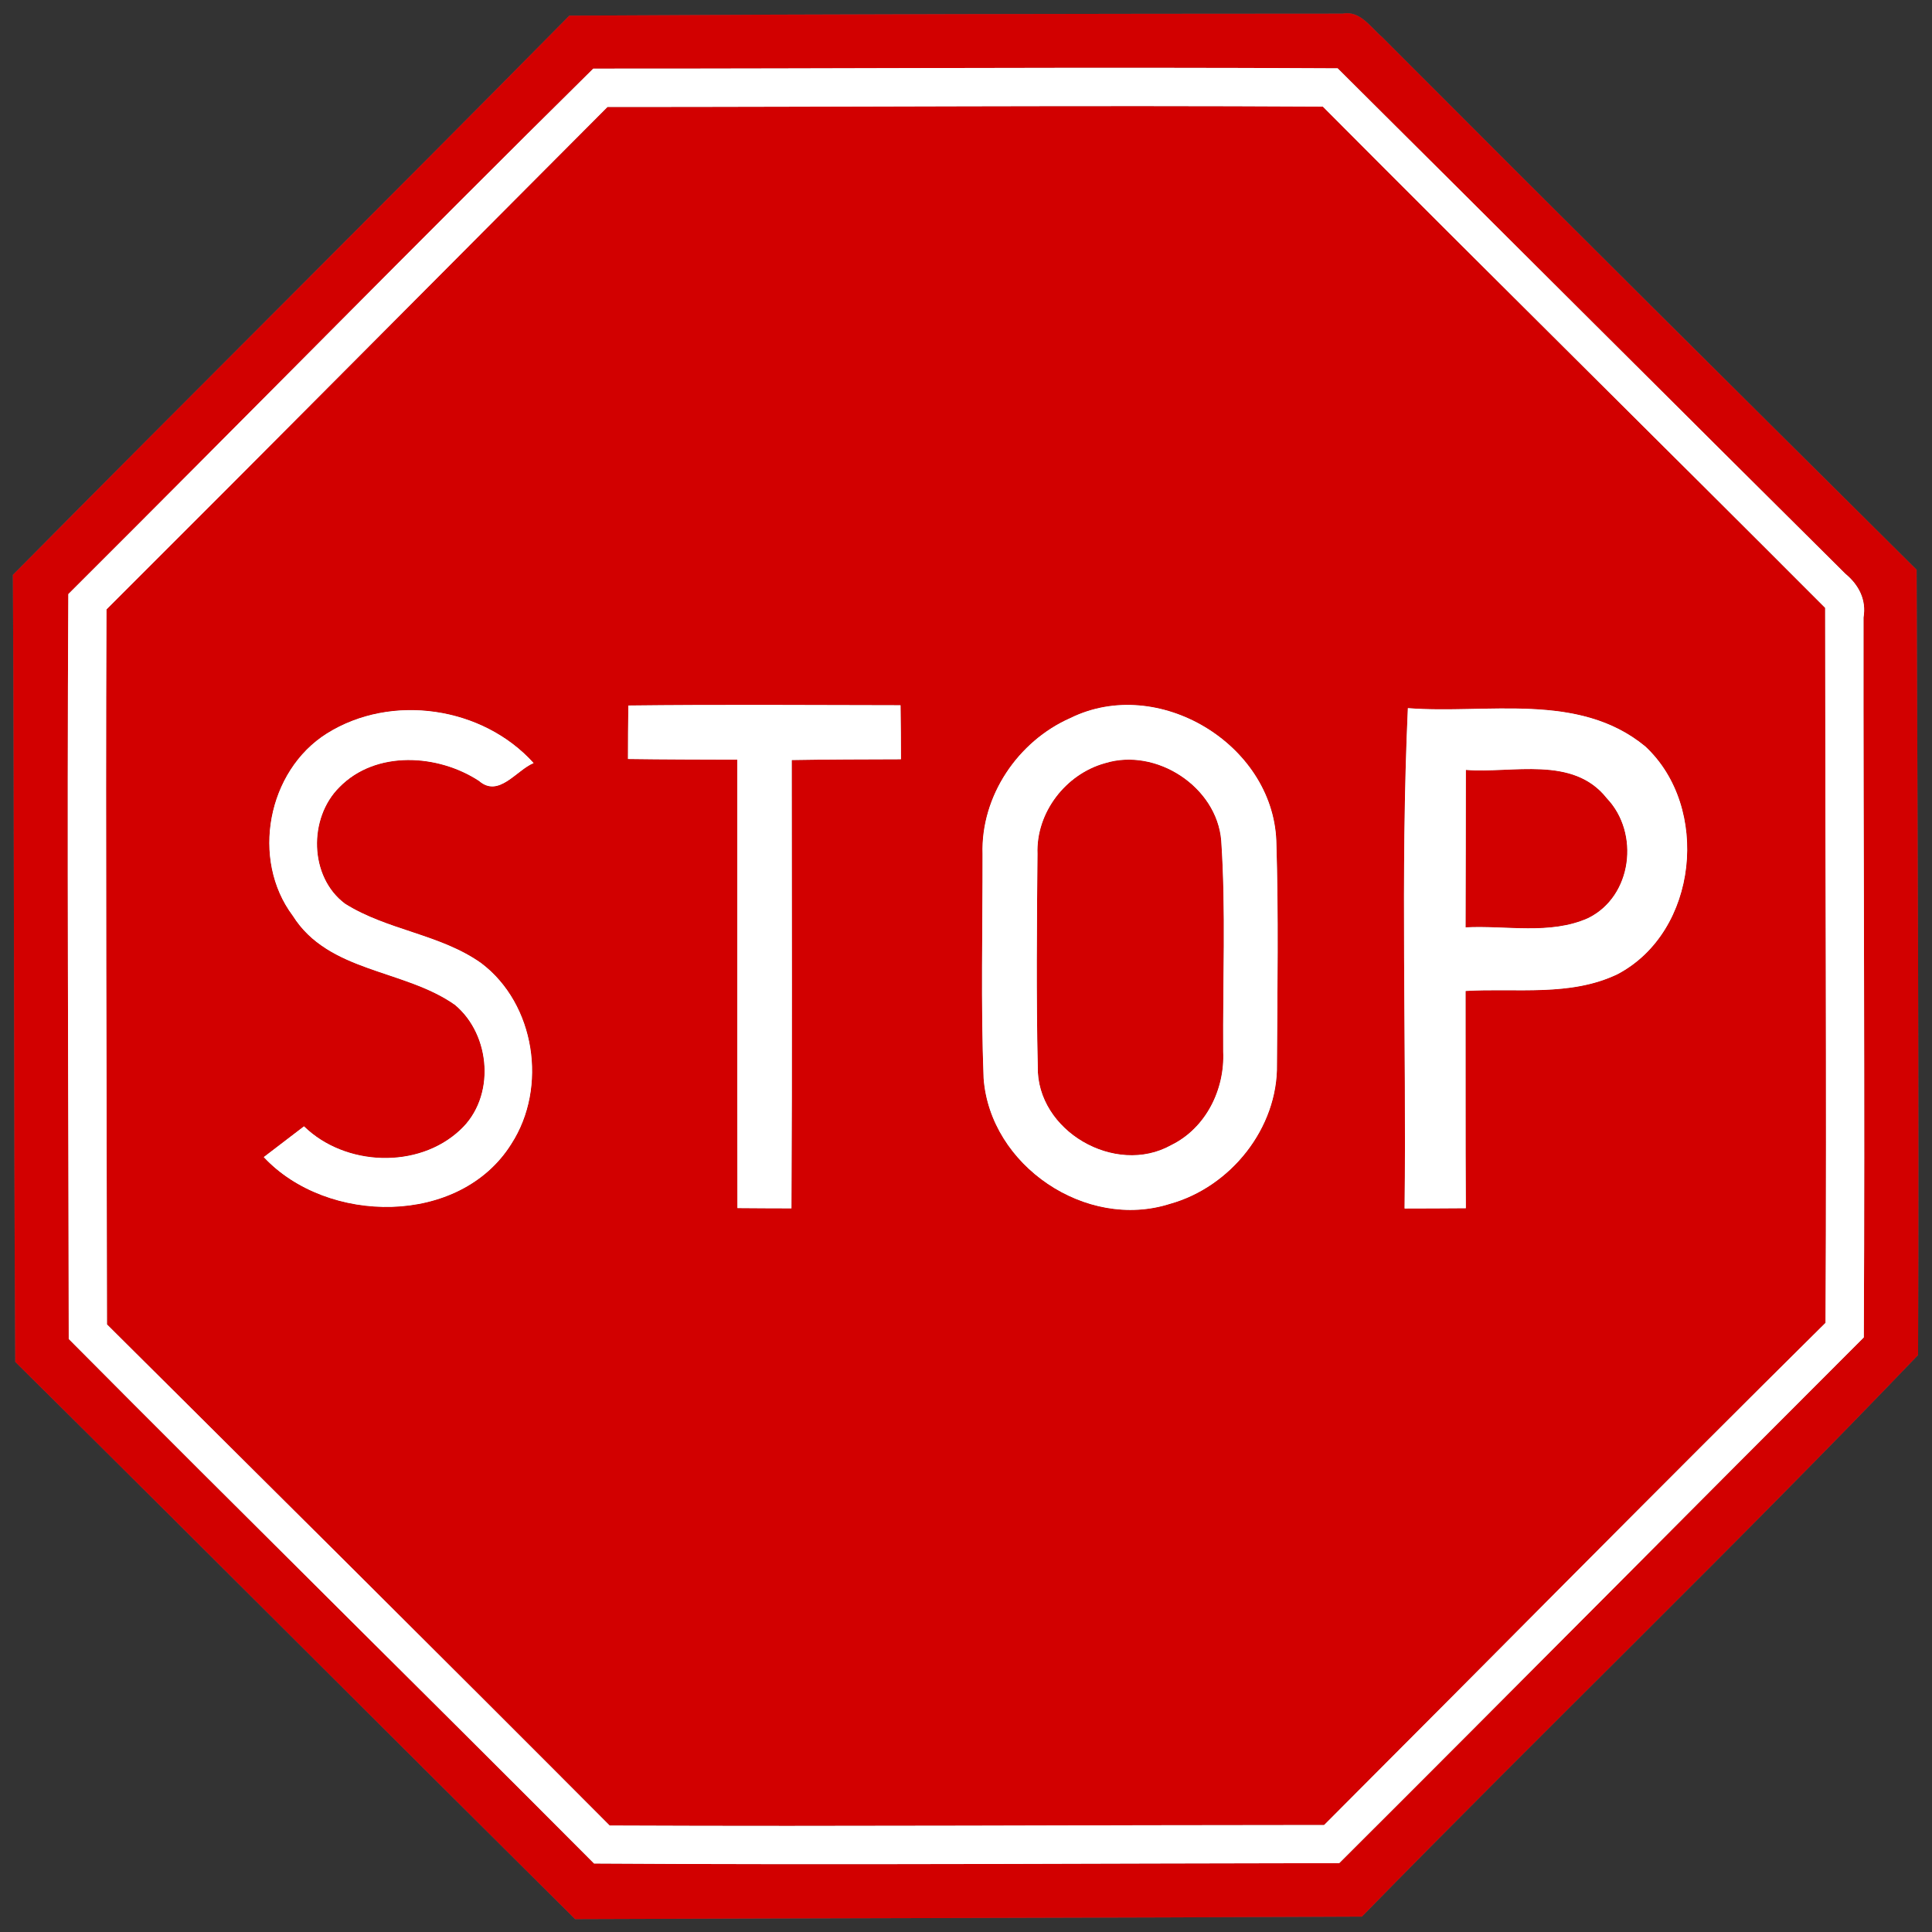 <?xml version="1.0" encoding="UTF-8" ?>
<!DOCTYPE svg PUBLIC "-//W3C//DTD SVG 1.1//EN" "http://www.w3.org/Graphics/SVG/1.1/DTD/svg11.dtd">
<svg width="147pt" height="147pt" viewBox="0 0 147 147" version="1.1" xmlns="http://www.w3.org/2000/svg">
<rect x="0" y="0" width="147" height="147" fill="#333333" stroke="none"/>
<g id="disabled">
<path fill="#606060" opacity="1.00" d=" M 43.32 1.19 C 62.92 1.07 82.53 1.05 102.14 1.04 C 103.50 0.78 104.27 2.07 105.16 2.82 C 118.67 16.37 132.25 29.86 145.83 43.35 C 145.90 63.27 146.02 83.19 145.94 103.10 C 132.09 117.57 117.63 131.50 103.62 145.83 C 83.67 145.93 63.72 145.94 43.76 146.02 C 29.54 131.91 15.40 117.72 1.16 103.62 C 1.04 83.66 1.09 63.70 0.98 43.74 C 15.06 29.52 29.27 15.43 43.32 1.19 M 45.14 5.22 C 31.74 18.46 18.54 31.90 5.20 45.20 C 5.09 64.10 5.21 82.99 5.23 101.88 C 18.50 115.24 31.92 128.45 45.20 141.79 C 64.10 141.91 83.00 141.78 101.90 141.76 C 115.24 128.46 128.49 115.07 141.81 101.76 C 141.91 83.50 141.77 65.24 141.79 46.98 C 142.02 45.63 141.42 44.49 140.40 43.65 C 127.51 30.85 114.66 18.01 101.78 5.20 C 82.90 5.09 64.02 5.23 45.14 5.22 Z" />
<path fill="#606060" opacity="1.00" d=" M 46.22 8.14 C 64.36 8.14 82.51 8.01 100.65 8.11 C 113.34 20.87 126.16 33.51 138.87 46.25 C 138.87 64.39 138.99 82.52 138.90 100.65 C 126.11 113.31 113.47 126.13 100.75 138.86 C 82.63 138.86 64.51 138.98 46.39 138.90 C 33.68 126.14 20.90 113.46 8.14 100.77 C 8.12 82.63 8.03 64.50 8.10 46.37 C 20.84 33.66 33.51 20.88 46.22 8.14 M 24.87 55.81 C 20.35 58.65 19.06 65.39 22.28 69.68 C 25.00 74.01 30.76 73.73 34.62 76.46 C 37.37 78.76 37.72 83.49 35.01 85.98 C 31.81 88.98 26.24 88.74 23.13 85.70 C 22.11 86.48 21.09 87.26 20.07 88.04 C 24.87 93.19 34.99 93.32 38.91 87.03 C 41.68 82.74 40.73 76.39 36.61 73.28 C 33.49 71.07 29.47 70.79 26.25 68.76 C 23.52 66.72 23.45 62.24 25.83 59.89 C 28.59 57.07 33.33 57.37 36.45 59.42 C 37.95 60.72 39.28 58.61 40.60 58.06 C 36.73 53.76 29.78 52.73 24.87 55.81 M 47.78 57.75 C 50.55 57.79 53.32 57.79 56.10 57.80 C 56.11 69.17 56.09 80.55 56.11 91.92 C 57.48 91.93 58.85 91.94 60.22 91.94 C 60.28 80.57 60.24 69.20 60.24 57.83 C 63.01 57.78 65.78 57.78 68.55 57.77 C 68.55 56.40 68.54 55.03 68.52 53.66 C 61.62 53.65 54.71 53.60 47.81 53.68 C 47.79 55.04 47.78 56.40 47.78 57.75 M 81.45 54.63 C 77.45 56.39 74.62 60.57 74.76 64.99 C 74.77 70.67 74.62 76.36 74.84 82.04 C 75.33 88.69 82.63 93.63 89.01 91.60 C 93.63 90.32 97.24 85.83 97.16 80.97 C 97.19 75.30 97.29 69.63 97.11 63.96 C 96.81 56.59 88.10 51.36 81.45 54.63 M 107.12 53.88 C 106.54 66.55 107.02 79.26 106.87 91.95 C 108.42 91.95 109.97 91.94 111.53 91.93 C 111.50 86.42 111.52 80.91 111.51 75.40 C 115.36 75.17 119.49 75.85 123.08 74.12 C 129.21 70.88 130.16 61.41 125.18 56.79 C 120.11 52.61 113.13 54.35 107.12 53.88 Z" />
<path fill="#606060" opacity="1.00" d=" M 84.07 58.07 C 87.97 56.86 92.58 59.86 92.92 63.95 C 93.28 69.29 93.03 74.66 93.07 80.02 C 93.20 82.90 91.75 85.84 89.11 87.13 C 84.86 89.51 78.85 86.05 78.96 81.13 C 78.84 75.75 78.89 70.36 78.94 64.97 C 78.82 61.83 81.08 58.90 84.07 58.07 Z" />
<path fill="#606060" opacity="1.00" d=" M 111.53 58.58 C 115.10 58.86 119.68 57.46 122.26 60.74 C 124.78 63.38 124.20 68.21 120.83 69.86 C 117.93 71.15 114.60 70.40 111.51 70.56 C 111.53 66.57 111.52 62.57 111.53 58.58 Z" />
<path fill="#ffffff" opacity="1.00" d=" M 45.14 5.22 C 64.02 5.23 82.90 5.09 101.78 5.20 C 114.66 18.01 127.51 30.85 140.40 43.65 C 141.42 44.49 142.02 45.63 141.79 46.98 C 141.77 65.24 141.91 83.50 141.81 101.76 C 128.49 115.07 115.24 128.46 101.90 141.76 C 83.00 141.78 64.10 141.91 45.20 141.79 C 31.92 128.45 18.50 115.24 5.23 101.88 C 5.21 82.99 5.09 64.10 5.20 45.20 C 18.54 31.90 31.74 18.46 45.14 5.22 M 46.22 8.14 C 33.51 20.88 20.84 33.66 8.10 46.37 C 8.03 64.50 8.12 82.63 8.14 100.77 C 20.90 113.46 33.68 126.14 46.39 138.90 C 64.51 138.98 82.63 138.86 100.75 138.86 C 113.47 126.13 126.11 113.31 138.90 100.65 C 138.99 82.52 138.87 64.39 138.87 46.25 C 126.16 33.51 113.34 20.87 100.65 8.11 C 82.51 8.01 64.36 8.14 46.22 8.14 Z" />
<path fill="#ffffff" opacity="1.00" d=" M 24.87 55.81 C 29.78 52.73 36.73 53.76 40.60 58.06 C 39.28 58.61 37.95 60.72 36.45 59.42 C 33.33 57.37 28.59 57.07 25.83 59.89 C 23.45 62.24 23.52 66.72 26.25 68.76 C 29.47 70.79 33.49 71.07 36.61 73.28 C 40.73 76.39 41.68 82.74 38.91 87.03 C 34.99 93.32 24.87 93.19 20.07 88.04 C 21.09 87.26 22.11 86.48 23.13 85.70 C 26.24 88.74 31.81 88.98 35.01 85.98 C 37.72 83.49 37.37 78.76 34.62 76.46 C 30.76 73.73 25.00 74.01 22.28 69.68 C 19.06 65.39 20.35 58.65 24.87 55.81 Z" />
<path fill="#ffffff" opacity="1.00" d=" M 47.78 57.75 C 47.78 56.40 47.79 55.04 47.81 53.68 C 54.71 53.60 61.62 53.65 68.52 53.66 C 68.54 55.03 68.55 56.40 68.55 57.77 C 65.78 57.78 63.01 57.78 60.24 57.83 C 60.24 69.20 60.28 80.57 60.22 91.94 C 58.85 91.94 57.48 91.93 56.11 91.92 C 56.09 80.55 56.11 69.17 56.10 57.80 C 53.32 57.79 50.55 57.79 47.78 57.75 Z" />
<path fill="#ffffff" opacity="1.00" d=" M 81.45 54.63 C 88.10 51.36 96.81 56.59 97.11 63.96 C 97.29 69.63 97.19 75.30 97.16 80.97 C 97.24 85.83 93.63 90.32 89.01 91.60 C 82.63 93.63 75.33 88.69 74.84 82.04 C 74.62 76.36 74.77 70.67 74.76 64.99 C 74.62 60.57 77.45 56.39 81.45 54.63 M 84.07 58.07 C 81.08 58.90 78.82 61.83 78.94 64.97 C 78.89 70.36 78.84 75.75 78.96 81.13 C 78.85 86.05 84.86 89.51 89.11 87.13 C 91.75 85.84 93.20 82.90 93.07 80.02 C 93.03 74.66 93.28 69.29 92.92 63.95 C 92.58 59.86 87.97 56.86 84.07 58.07 Z" />
<path fill="#ffffff" opacity="1.00" d=" M 107.12 53.88 C 113.13 54.35 120.11 52.61 125.18 56.79 C 130.16 61.41 129.21 70.88 123.08 74.12 C 119.49 75.85 115.36 75.17 111.51 75.40 C 111.52 80.91 111.50 86.42 111.53 91.93 C 109.97 91.94 108.42 91.95 106.87 91.95 C 107.02 79.26 106.54 66.55 107.12 53.88 M 111.53 58.58 C 111.52 62.57 111.53 66.57 111.51 70.56 C 114.60 70.40 117.93 71.15 120.83 69.86 C 124.20 68.21 124.78 63.38 122.26 60.74 C 119.68 57.46 115.10 58.86 111.53 58.58 Z" />
</g>
<g id="normal">
<path fill="#d20000" opacity="1.00" d=" M 43.32 1.19 C 62.92 1.07 82.53 1.05 102.14 1.04 C 103.50 0.78 104.27 2.07 105.16 2.82 C 118.67 16.37 132.25 29.86 145.83 43.35 C 145.90 63.27 146.02 83.19 145.94 103.10 C 132.09 117.57 117.63 131.50 103.62 145.83 C 83.67 145.93 63.72 145.94 43.76 146.02 C 29.54 131.91 15.40 117.72 1.16 103.62 C 1.04 83.66 1.09 63.70 0.98 43.74 C 15.06 29.52 29.27 15.43 43.32 1.19 M 45.14 5.22 C 31.74 18.46 18.54 31.90 5.20 45.20 C 5.09 64.10 5.21 82.99 5.23 101.88 C 18.50 115.24 31.92 128.45 45.20 141.79 C 64.10 141.91 83.00 141.78 101.90 141.76 C 115.24 128.46 128.49 115.07 141.81 101.76 C 141.91 83.50 141.77 65.24 141.79 46.98 C 142.02 45.63 141.42 44.49 140.40 43.65 C 127.51 30.85 114.66 18.01 101.78 5.20 C 82.90 5.09 64.02 5.23 45.14 5.22 Z" />
<path fill="#d20000" opacity="1.00" d=" M 46.22 8.14 C 64.36 8.14 82.51 8.01 100.65 8.11 C 113.34 20.87 126.16 33.51 138.87 46.25 C 138.87 64.39 138.99 82.52 138.90 100.65 C 126.11 113.31 113.47 126.13 100.75 138.86 C 82.63 138.86 64.51 138.98 46.39 138.90 C 33.68 126.14 20.90 113.46 8.14 100.77 C 8.12 82.63 8.03 64.50 8.10 46.37 C 20.84 33.66 33.51 20.88 46.22 8.14 M 24.87 55.81 C 20.35 58.65 19.06 65.39 22.28 69.68 C 25.00 74.01 30.76 73.73 34.62 76.46 C 37.37 78.76 37.72 83.49 35.01 85.98 C 31.81 88.98 26.24 88.74 23.13 85.70 C 22.11 86.48 21.09 87.26 20.07 88.04 C 24.87 93.19 34.99 93.32 38.91 87.03 C 41.68 82.74 40.73 76.39 36.61 73.28 C 33.49 71.07 29.47 70.79 26.25 68.76 C 23.52 66.72 23.45 62.24 25.83 59.89 C 28.59 57.07 33.33 57.37 36.45 59.42 C 37.95 60.72 39.28 58.61 40.60 58.06 C 36.73 53.76 29.78 52.73 24.87 55.81 M 47.78 57.75 C 50.55 57.79 53.32 57.79 56.10 57.80 C 56.11 69.17 56.09 80.55 56.11 91.92 C 57.48 91.93 58.85 91.94 60.22 91.94 C 60.28 80.57 60.24 69.20 60.24 57.83 C 63.01 57.78 65.78 57.78 68.55 57.77 C 68.55 56.40 68.54 55.03 68.52 53.66 C 61.62 53.65 54.71 53.60 47.81 53.68 C 47.79 55.04 47.78 56.40 47.78 57.75 M 81.45 54.63 C 77.45 56.39 74.62 60.57 74.76 64.99 C 74.77 70.67 74.62 76.36 74.84 82.04 C 75.33 88.69 82.63 93.63 89.01 91.60 C 93.63 90.32 97.24 85.83 97.16 80.97 C 97.19 75.30 97.29 69.63 97.11 63.96 C 96.81 56.59 88.10 51.36 81.45 54.63 M 107.12 53.88 C 106.54 66.55 107.02 79.26 106.87 91.95 C 108.42 91.95 109.97 91.94 111.53 91.93 C 111.50 86.42 111.52 80.91 111.51 75.40 C 115.36 75.17 119.49 75.85 123.08 74.12 C 129.21 70.88 130.16 61.41 125.18 56.79 C 120.11 52.61 113.13 54.35 107.12 53.88 Z" />
<path fill="#d20000" opacity="1.00" d=" M 84.07 58.07 C 87.97 56.86 92.58 59.86 92.92 63.95 C 93.28 69.29 93.03 74.66 93.07 80.02 C 93.20 82.90 91.75 85.84 89.11 87.13 C 84.86 89.51 78.85 86.05 78.96 81.13 C 78.84 75.75 78.89 70.36 78.94 64.97 C 78.82 61.83 81.08 58.90 84.07 58.07 Z" />
<path fill="#d20000" opacity="1.00" d=" M 111.53 58.58 C 115.10 58.86 119.68 57.46 122.26 60.74 C 124.78 63.38 124.20 68.21 120.83 69.86 C 117.93 71.15 114.60 70.40 111.51 70.56 C 111.53 66.57 111.52 62.57 111.53 58.58 Z" />
<path fill="#ffffff" opacity="1.00" d=" M 45.14 5.22 C 64.02 5.23 82.90 5.09 101.78 5.20 C 114.66 18.01 127.51 30.85 140.40 43.65 C 141.42 44.49 142.02 45.63 141.79 46.98 C 141.77 65.24 141.91 83.50 141.81 101.76 C 128.49 115.07 115.24 128.46 101.90 141.76 C 83.00 141.78 64.10 141.91 45.20 141.79 C 31.92 128.45 18.50 115.24 5.23 101.88 C 5.21 82.99 5.09 64.10 5.20 45.20 C 18.54 31.90 31.74 18.46 45.14 5.22 M 46.22 8.14 C 33.51 20.88 20.84 33.66 8.10 46.37 C 8.03 64.50 8.12 82.63 8.14 100.77 C 20.90 113.46 33.68 126.14 46.39 138.90 C 64.51 138.98 82.63 138.86 100.75 138.86 C 113.47 126.13 126.11 113.31 138.90 100.65 C 138.99 82.52 138.87 64.39 138.87 46.25 C 126.16 33.51 113.34 20.87 100.65 8.11 C 82.51 8.01 64.36 8.14 46.22 8.14 Z" />
<path fill="#ffffff" opacity="1.00" d=" M 24.87 55.81 C 29.78 52.73 36.73 53.76 40.60 58.06 C 39.28 58.61 37.95 60.72 36.45 59.42 C 33.33 57.37 28.59 57.07 25.83 59.89 C 23.45 62.24 23.52 66.72 26.25 68.76 C 29.47 70.79 33.49 71.07 36.61 73.28 C 40.73 76.39 41.68 82.74 38.91 87.03 C 34.99 93.32 24.87 93.19 20.07 88.04 C 21.09 87.26 22.11 86.48 23.13 85.70 C 26.24 88.74 31.81 88.98 35.01 85.98 C 37.72 83.49 37.37 78.76 34.62 76.46 C 30.76 73.73 25.00 74.01 22.28 69.68 C 19.06 65.39 20.35 58.65 24.87 55.81 Z" />
<path fill="#ffffff" opacity="1.00" d=" M 47.78 57.75 C 47.78 56.40 47.79 55.04 47.81 53.68 C 54.71 53.60 61.62 53.65 68.52 53.66 C 68.54 55.03 68.55 56.40 68.55 57.77 C 65.78 57.78 63.01 57.78 60.24 57.83 C 60.24 69.20 60.28 80.57 60.22 91.94 C 58.85 91.94 57.48 91.93 56.11 91.92 C 56.09 80.55 56.11 69.17 56.10 57.80 C 53.32 57.79 50.55 57.79 47.78 57.75 Z" />
<path fill="#ffffff" opacity="1.00" d=" M 81.45 54.63 C 88.10 51.36 96.81 56.59 97.11 63.96 C 97.29 69.63 97.19 75.30 97.16 80.97 C 97.24 85.83 93.63 90.32 89.01 91.60 C 82.63 93.63 75.33 88.69 74.84 82.04 C 74.62 76.36 74.77 70.67 74.76 64.99 C 74.62 60.57 77.45 56.39 81.45 54.63 M 84.07 58.07 C 81.08 58.90 78.82 61.83 78.94 64.97 C 78.89 70.36 78.84 75.75 78.96 81.13 C 78.85 86.05 84.86 89.51 89.11 87.13 C 91.75 85.84 93.20 82.90 93.07 80.02 C 93.03 74.66 93.28 69.29 92.92 63.95 C 92.58 59.86 87.97 56.86 84.07 58.07 Z" />
<path fill="#ffffff" opacity="1.00" d=" M 107.12 53.88 C 113.13 54.35 120.11 52.61 125.18 56.79 C 130.16 61.41 129.21 70.88 123.08 74.12 C 119.49 75.85 115.36 75.17 111.51 75.40 C 111.52 80.91 111.50 86.42 111.53 91.93 C 109.97 91.94 108.42 91.95 106.87 91.95 C 107.02 79.26 106.54 66.55 107.12 53.88 M 111.53 58.58 C 111.52 62.57 111.53 66.57 111.51 70.56 C 114.60 70.40 117.93 71.15 120.83 69.86 C 124.20 68.21 124.78 63.38 122.26 60.74 C 119.68 57.46 115.10 58.86 111.53 58.58 Z" />
</g>
</svg>
